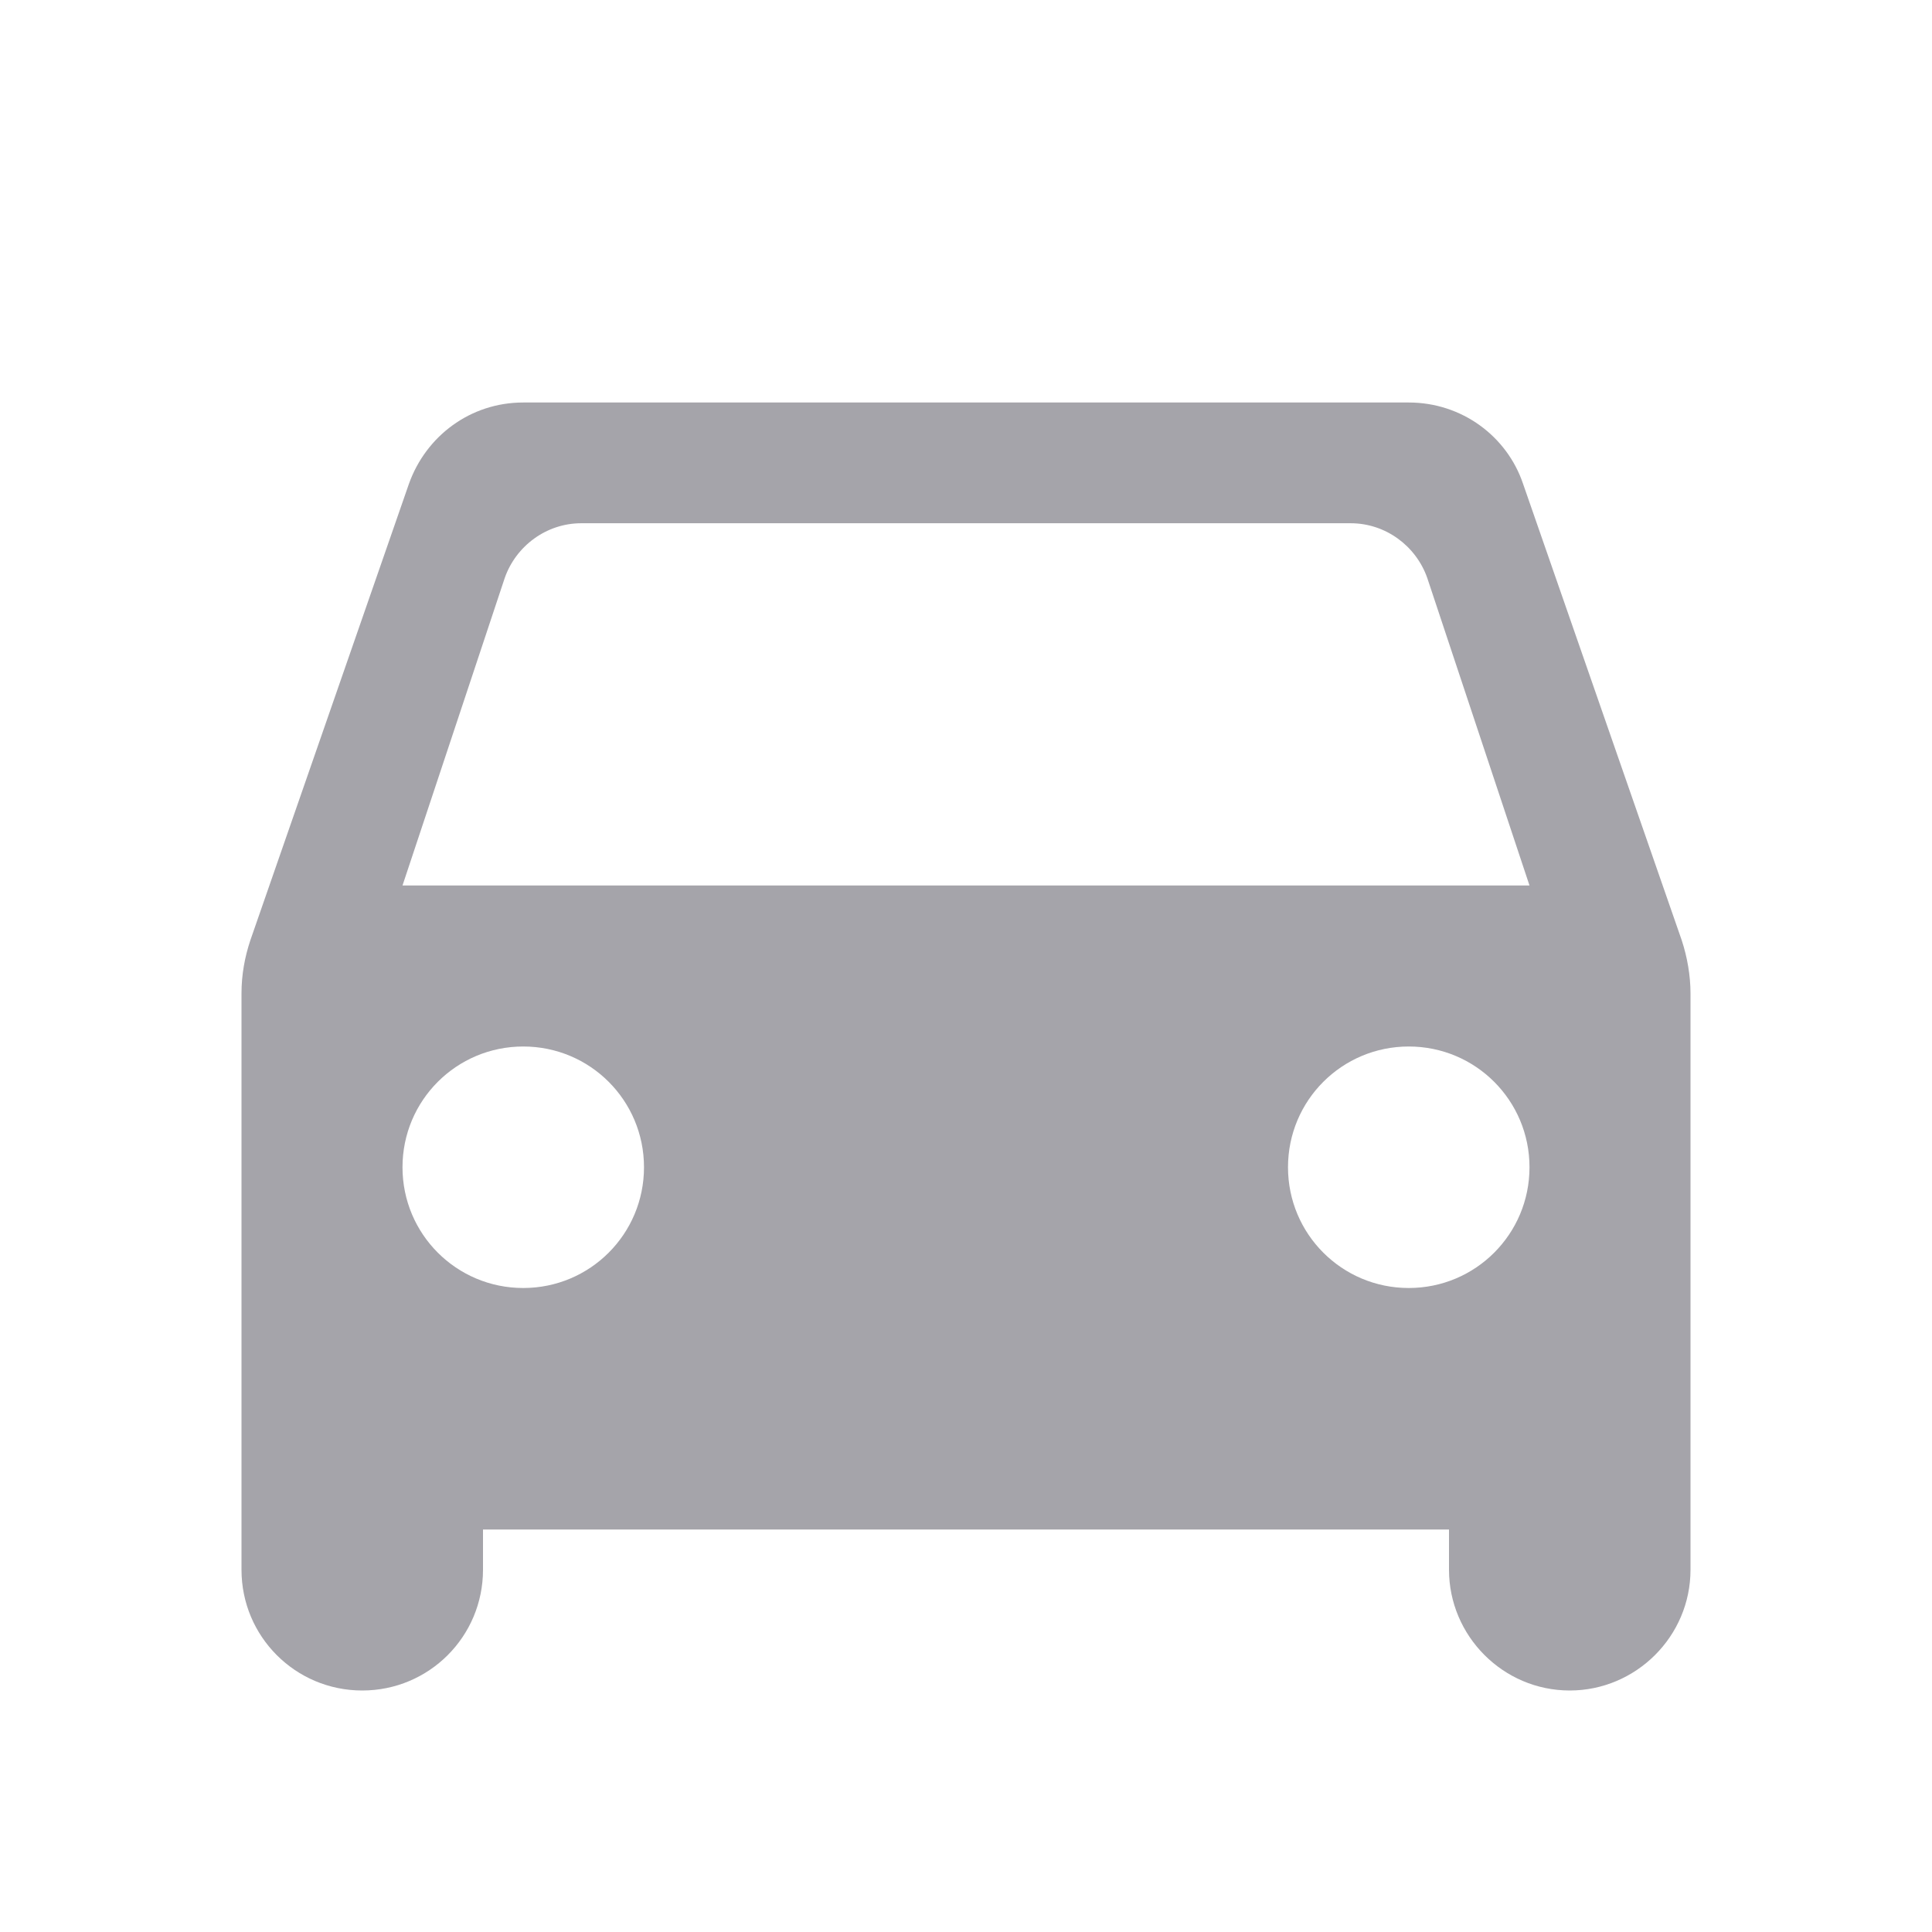 <?xml version="1.0" encoding="utf-8"?>
<!-- Generator: Adobe Illustrator 16.0.0, SVG Export Plug-In . SVG Version: 6.00 Build 0)  -->
<!DOCTYPE svg PUBLIC "-//W3C//DTD SVG 1.1//EN" "http://www.w3.org/Graphics/SVG/1.1/DTD/svg11.dtd">
<svg version="1.1" id="Capa_1" xmlns="http://www.w3.org/2000/svg" xmlns:xlink="http://www.w3.org/1999/xlink" x="0px" y="0px"
	 width="24px" height="24px" viewBox="0 0 24 24" enable-background="new 0 0 24 24" xml:space="preserve">
<path fill="none" d="M0,0h24v24H0V0z"/>
<path fill="#A5A4AA" d="M18.92,6.01C18.721,5.42,18.16,5,17.5,5h-11C5.84,5,5.29,5.42,5.08,6.01l-1.97,5.67
	C3.04,11.89,3,12.11,3,12.34v7.16C3,20.33,3.67,21,4.5,21S6,20.33,6,19.5V19h12v0.5c0,0.82,0.67,1.5,1.5,1.5
	c0.82,0,1.5-0.67,1.5-1.5v-7.16c0-0.22-0.04-0.45-0.109-0.66L18.92,6.01z M6.5,16C5.67,16,5,15.33,5,14.5S5.67,13,6.5,13
	S8,13.67,8,14.5S7.33,16,6.5,16z M17.5,16c-0.83,0-1.5-0.67-1.5-1.5s0.67-1.5,1.5-1.5s1.5,0.67,1.5,1.5S18.33,16,17.5,16z M5,11
	l1.27-3.82C6.41,6.78,6.79,6.5,7.22,6.5h9.559c0.431,0,0.811,0.28,0.951,0.68L19,11H5z"/>
</svg>
